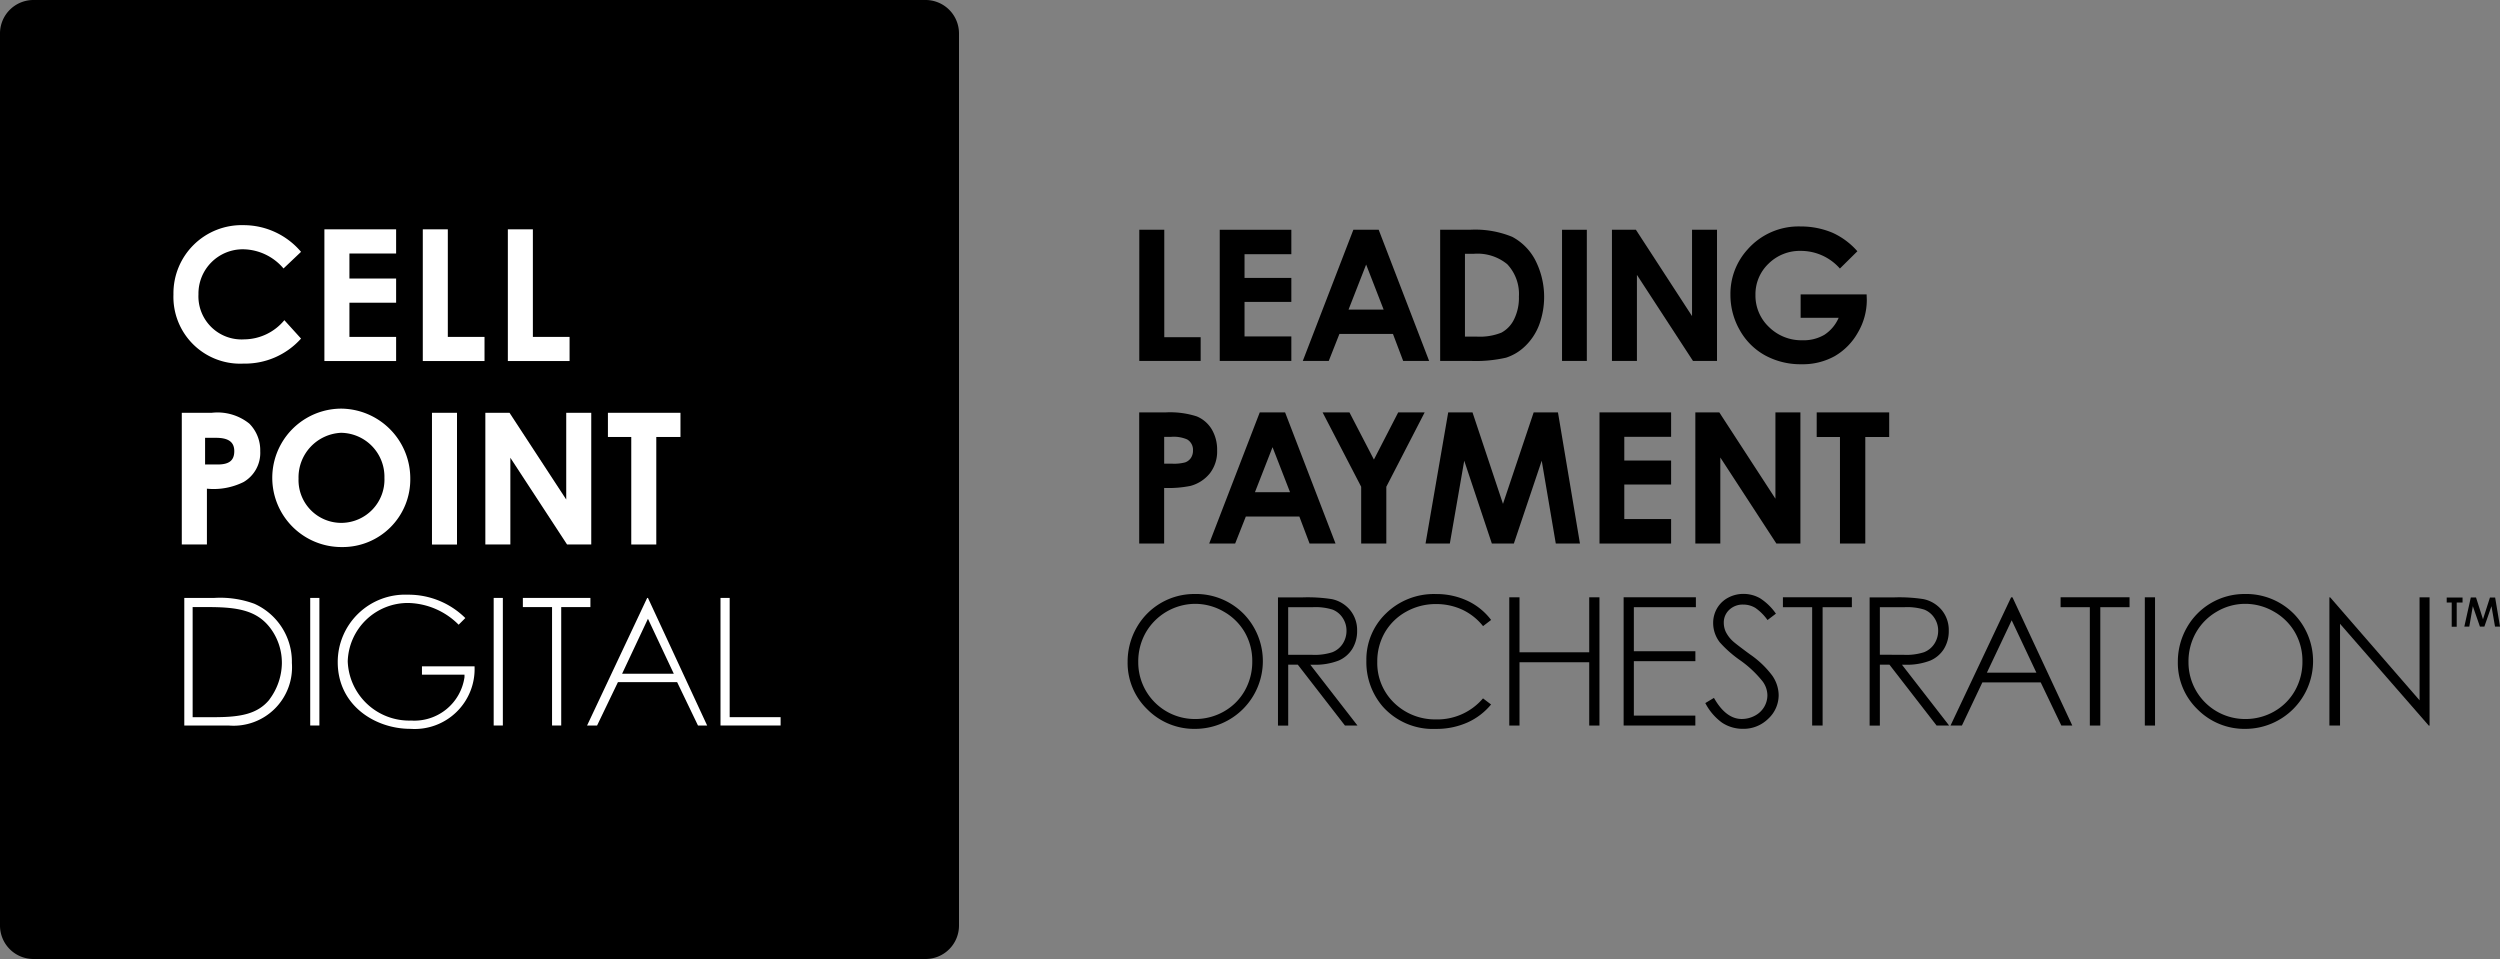 <svg data-name="Group 948" viewBox="0 0 195.516 75" data-v-113faa97="" data-v-54a5d94a=""><rect x="0" y="0" width="195.516" height="75" fill="#808080" stroke="none"/><g data-name="Group 927" class="logo-wrapper" data-v-113faa97=""><path data-name="Path 886" d="M72.391 75H2.609A2.616 2.616 0 0 1 0 72.391V2.609A2.616 2.616 0 0 1 2.609 0h69.782A2.616 2.616 0 0 1 75 2.609v69.782A2.616 2.616 0 0 1 72.391 75" fill="#000" data-v-113faa97=""></path> <path data-name="Path 887" d="M23.543 26.479a5.88 5.88 0 0 1-4.5 1.957 5.222 5.222 0 0 1-5.478-5.414 5.332 5.332 0 0 1 5.478-5.413 5.883 5.883 0 0 1 4.5 2.087l-1.37 1.3a4.217 4.217 0 0 0-3.13-1.5 3.467 3.467 0 0 0-3.522 3.522 3.372 3.372 0 0 0 3.587 3.522 4.115 4.115 0 0 0 3.13-1.5Z" fill="#fff" data-v-113faa97=""></path> <path data-name="Path 888" d="M25.37 17.935h5.609v1.891h-3.652v1.957h3.652v1.891h-3.652v2.674h3.652v1.887H25.37Z" fill="#fff" data-v-113faa97=""></path> <path data-name="Path 889" d="M33.065 17.935h1.957v8.413h2.87v1.887h-4.827Z" fill="#fff" data-v-113faa97=""></path> <path data-name="Path 890" d="M39.717 17.935h1.957v8.413h2.87v1.887h-4.827Z" fill="#fff" data-v-113faa97=""></path> <path data-name="Path 891" d="M14.152 32.283h2.413a3.961 3.961 0 0 1 2.935.848 2.946 2.946 0 0 1 .852 2.152 2.637 2.637 0 0 1-1.3 2.413 5.271 5.271 0 0 1-2.87.522v4.365h-1.965v-10.3Zm1.957 4.043h.913c.913 0 1.3-.326 1.3-1.043s-.457-1.043-1.435-1.043h-.848v2.087Z" fill="#fff" data-v-113faa97=""></path> <path data-name="Path 892" d="M32.087 37.435a5.289 5.289 0 0 1-5.348 5.348 5.413 5.413 0 0 1-.065-10.826 5.456 5.456 0 0 1 5.413 5.478m-8.739 0a3.343 3.343 0 0 0 3.391 3.457 3.386 3.386 0 0 0 3.326-3.522 3.438 3.438 0 0 0-3.391-3.522 3.488 3.488 0 0 0-3.326 3.587" fill="#fff" data-v-113faa97=""></path> <path data-name="Rectangle 1108" fill="#fff" d="M33.783 32.283h1.957v10.304h-1.957z" data-v-113faa97=""></path> <path data-name="Path 893" d="M37.957 32.283h1.891l4.435 6.783v-6.783h1.957v10.3h-1.892L39.913 35.8v6.783h-1.956Z" fill="#fff" data-v-113faa97=""></path> <path data-name="Path 894" d="M47.543 32.283h5.674v1.891h-1.891v8.409h-1.957v-8.409h-1.826v-1.891" fill="#fff" data-v-113faa97=""></path> <path data-name="Path 895" d="M19.891 47.218a7.733 7.733 0 0 0-3.13-.457h-2.348v9.978h3.457a4.573 4.573 0 0 0 4.957-4.891 4.959 4.959 0 0 0-2.935-4.63m1.174 7.5c-.913 1.109-2.217 1.37-4.3 1.37h-1.7v-8.61h1.239c2.283 0 3.783.261 4.826 1.63a4.518 4.518 0 0 1 .913 2.8 4.836 4.836 0 0 1-.978 2.8" fill="#fff" data-v-113faa97=""></path> <path data-name="Rectangle 1109" fill="#fff" d="M24.261 46.761h.717v9.978h-.717z" data-v-113faa97=""></path> <path data-name="Path 896" d="M26.413 51.783c0 3.391 2.935 5.217 5.674 5.217a4.69 4.69 0 0 0 5.026-4.891H33v.652h3.326v.2a3.962 3.962 0 0 1-4.174 3.391 4.81 4.81 0 0 1-4.957-4.63 4.708 4.708 0 0 1 4.761-4.565 5.731 5.731 0 0 1 3.913 1.7l.522-.522a6.311 6.311 0 0 0-4.5-1.826 5.268 5.268 0 0 0-5.478 5.274" fill="#fff" data-v-113faa97=""></path> <path data-name="Rectangle 1110" fill="#fff" d="M38.609 46.761h.717v9.978h-.717z" data-v-113faa97=""></path> <path data-name="Path 897" d="M46.174 46.761h-5.283v.717h2.283v9.261h.717v-9.261h2.283Z" fill="#fff" data-v-113faa97=""></path> <path data-name="Path 898" d="m52.956 53.348 1.63 3.391h.717l-4.629-9.978h-.061l-4.7 9.978h.783l1.63-3.391Zm-2.282-4.957 2.022 4.3h-4.044Z" fill="#fff" data-v-113faa97=""></path> <path data-name="Path 899" d="M56.348 46.761v9.978h4.7v-.652h-3.983v-9.326Z" fill="#fff" data-v-113faa97=""></path> <g class="tagline" data-v-113faa97=""><path data-name="Path 900" d="M89.101 17.969h1.953v8.4h2.845v1.858h-4.8Z" fill="#000" data-v-113faa97=""></path> <path data-name="Path 901" d="M95.391 17.969h5.6v1.911H97.33v1.855h3.661v1.876H97.33v2.7h3.661v1.916h-5.6Z" fill="#000" data-v-113faa97=""></path> <path data-name="Path 902" d="M105.841 17.969h1.981l3.945 10.259h-2.03l-.8-2.114h-4.186l-.835 2.114h-2.03Zm1 2.72-1.376 3.522h2.744Z" fill="#000" data-v-113faa97=""></path> <path data-name="Path 903" d="M112.63 17.969h2.314a7.622 7.622 0 0 1 3.323.554 4.328 4.328 0 0 1 1.791 1.8 6.319 6.319 0 0 1 .31 5.094 4.526 4.526 0 0 1-1.087 1.649 3.831 3.831 0 0 1-1.5.907 10.645 10.645 0 0 1-2.8.252h-2.351Zm1.939 1.882v6.473h.907a4.527 4.527 0 0 0 1.942-.308 2.326 2.326 0 0 0 .987-1.033 3.789 3.789 0 0 0 .384-1.787 3.4 3.4 0 0 0-.914-2.534 3.661 3.661 0 0 0-2.643-.811Z" fill="#000" data-v-113faa97=""></path> <path data-name="Rectangle 1111" fill="#000" d="M122.161 17.969h1.939v10.258h-1.939z" data-v-113faa97=""></path> <path data-name="Path 904" d="M126.065 17.969h1.873l4.39 6.751v-6.751h1.953v10.258h-1.879l-4.384-6.73v6.73h-1.953Z" fill="#000" data-v-113faa97=""></path> <path data-name="Path 905" d="m145.267 19.642-1.375 1.36a4.064 4.064 0 0 0-3.043-1.381 3.476 3.476 0 0 0-2.538 1 3.294 3.294 0 0 0-1.023 2.441 3.378 3.378 0 0 0 1.061 2.517 3.61 3.61 0 0 0 2.618 1.032 3.213 3.213 0 0 0 1.707-.425 3 3 0 0 0 1.12-1.332h-2.973v-1.829h5.161l.014.432a5.023 5.023 0 0 1-.7 2.553 4.878 4.878 0 0 1-1.807 1.841 5.153 5.153 0 0 1-2.6.635 5.78 5.78 0 0 1-2.849-.694 5.077 5.077 0 0 1-1.981-1.977 5.521 5.521 0 0 1-.728-2.768 5.147 5.147 0 0 1 1.345-3.543 5.308 5.308 0 0 1 4.157-1.793 6.334 6.334 0 0 1 2.5.5 5.741 5.741 0 0 1 1.925 1.437" fill="#000" data-v-113faa97=""></path> <path data-name="Path 906" d="M89.093 32.252h2.071a6.821 6.821 0 0 1 2.423.31 2.464 2.464 0 0 1 1.171 1 3.1 3.1 0 0 1 .429 1.663 2.79 2.79 0 0 1-.562 1.785 2.908 2.908 0 0 1-1.523.991 8.766 8.766 0 0 1-2.058.16v4.345h-1.951Zm1.953 4.01h.621a3.358 3.358 0 0 0 1.018-.1.91.91 0 0 0 .45-.346 1.017 1.017 0 0 0 .164-.584.935.935 0 0 0-.46-.868 2.634 2.634 0 0 0-1.242-.2h-.551Z" fill="#000" data-v-113faa97=""></path> <path data-name="Path 907" d="M98.521 32.251h1.981l3.945 10.259h-2.03l-.8-2.114h-4.186l-.835 2.114h-2.031Zm1 2.72-1.376 3.522h2.744Z" fill="#000" data-v-113faa97=""></path> <path data-name="Path 908" d="M103.435 32.251h2.1l1.914 3.69 1.9-3.69h2.07l-3 5.816v4.442h-1.966v-4.442Z" fill="#000" data-v-113faa97=""></path> <path data-name="Path 909" d="M113.259 32.251h1.9l2.384 7.155 2.4-7.155h1.9l1.72 10.258h-1.89l-1.1-6.479-2.179 6.479h-1.721l-2.16-6.479-1.126 6.479h-1.9Z" fill="#000" data-v-113faa97=""></path> <path data-name="Path 910" d="M125.091 32.251h5.6v1.911h-3.661v1.855h3.661v1.876h-3.661v2.7h3.661v1.916h-5.6Z" fill="#000" data-v-113faa97=""></path> <path data-name="Path 911" d="M132.587 32.251h1.873l4.39 6.751v-6.751h1.953v10.258h-1.879l-4.384-6.73v6.73h-1.953Z" fill="#000" data-v-113faa97=""></path> <path data-name="Path 912" d="M142.078 32.251h5.669v1.925h-1.869v8.333h-1.981v-8.333h-1.82Z" fill="#000" data-v-113faa97=""></path> <path data-name="Path 913" d="M97.231 47.977a5.234 5.234 0 0 0-3.82-1.522 5.171 5.171 0 0 0-4.524 2.634 5.373 5.373 0 0 0-.7 2.684 5.047 5.047 0 0 0 1.537 3.7 5.162 5.162 0 0 0 3.772 1.529 5.3 5.3 0 0 0 3.737-9.025m-1.508 7.662a4.527 4.527 0 0 1-2.268.593 4.428 4.428 0 0 1-4.438-4.462 4.572 4.572 0 0 1 .588-2.3 4.493 4.493 0 0 1 3.849-2.246 4.466 4.466 0 0 1 2.25.609 4.379 4.379 0 0 1 1.645 1.623 4.469 4.469 0 0 1 .584 2.265 4.587 4.587 0 0 1-.584 2.29 4.286 4.286 0 0 1-1.628 1.628" fill="#000" data-v-113faa97=""></path> <path data-name="Path 914" d="M102.474 51.986h.231a5.069 5.069 0 0 0 1.977-.322 2.351 2.351 0 0 0 1.075-.915 2.636 2.636 0 0 0 .378-1.414 2.462 2.462 0 0 0-.546-1.62 2.54 2.54 0 0 0-1.423-.859 12.371 12.371 0 0 0-2.29-.137h-1.93v10.03h.8V51.98h.749l3.689 4.763h.98Zm-1.73-.778v-3.722h1.923a4.482 4.482 0 0 1 1.551.19 1.678 1.678 0 0 1 .787.646 1.786 1.786 0 0 1 .3 1 1.857 1.857 0 0 1-.294 1.021 1.7 1.7 0 0 1-.822.668 4.469 4.469 0 0 1-1.561.2Z" fill="#000" data-v-113faa97=""></path> <path data-name="Path 915" d="M112.359 56.26a4.587 4.587 0 0 1-3.326-1.288 4.322 4.322 0 0 1-1.321-3.212 4.516 4.516 0 0 1 .59-2.293 4.366 4.366 0 0 1 1.664-1.625 4.7 4.7 0 0 1 2.33-.6 4.847 4.847 0 0 1 2.11.46 4.558 4.558 0 0 1 1.578 1.265l.63-.483a4.948 4.948 0 0 0-1.789-1.469 5.716 5.716 0 0 0-2.543-.557 5.361 5.361 0 0 0-3.878 1.505 5 5 0 0 0-1.545 3.709 5.322 5.322 0 0 0 1.276 3.58 5.245 5.245 0 0 0 4.161 1.753 5.927 5.927 0 0 0 2.515-.523 5.085 5.085 0 0 0 1.8-1.387l-.631-.478a4.679 4.679 0 0 1-3.622 1.646" fill="#000" data-v-113faa97=""></path> <path data-name="Path 916" d="M118.835 46.713h-.8v10.03h.8v-4.951h5.452v4.951h.8v-10.03h-.8v4.3h-5.452Z" fill="#000" data-v-113faa97=""></path> <path data-name="Path 917" d="M132.629 47.486v-.775h-5.651v10.03h5.609v-.776h-4.809v-4.257h4.812v-.777h-4.812v-3.445Z" fill="#000" data-v-113faa97=""></path> <path data-name="Path 918" d="M138.63 52.874a7.4 7.4 0 0 0-1.8-1.72c-.759-.561-1.2-.9-1.336-1.035a2.49 2.49 0 0 1-.534-.719 1.7 1.7 0 0 1-.149-.7 1.349 1.349 0 0 1 .428-1.01 1.526 1.526 0 0 1 1.094-.408 1.824 1.824 0 0 1 .948.26 3.864 3.864 0 0 1 .95.95l.657-.5a4.421 4.421 0 0 0-1.233-1.2 2.6 2.6 0 0 0-1.3-.345 2.506 2.506 0 0 0-1.211.3 2.187 2.187 0 0 0-.859.826 2.277 2.277 0 0 0-.305 1.163 2.462 2.462 0 0 0 .521 1.5 8.994 8.994 0 0 0 1.569 1.388 8.464 8.464 0 0 1 1.782 1.671 1.858 1.858 0 0 1 .37 1.077 1.793 1.793 0 0 1-.253.916 1.821 1.821 0 0 1-.735.688 2.165 2.165 0 0 1-1.023.253c-.82 0-1.55-.554-2.169-1.65l-.676.406a4.357 4.357 0 0 0 1.311 1.534 2.925 2.925 0 0 0 1.632.48 2.748 2.748 0 0 0 1.981-.791 2.515 2.515 0 0 0 .813-1.856 2.724 2.724 0 0 0-.477-1.48" fill="#000" data-v-113faa97=""></path> <path data-name="Path 919" d="M141.722 56.743h.818v-9.257h2.288v-.776h-5.393v.776h2.287Z" fill="#000" data-v-113faa97=""></path> <path data-name="Path 920" d="M148.745 51.986h.231a5.069 5.069 0 0 0 1.977-.322 2.351 2.351 0 0 0 1.075-.915 2.637 2.637 0 0 0 .378-1.414 2.461 2.461 0 0 0-.546-1.62 2.54 2.54 0 0 0-1.423-.859 12.371 12.371 0 0 0-2.29-.137h-1.93v10.03h.8V51.98h.749l3.689 4.763h.98Zm-1.728-.783v-3.717h1.923a4.482 4.482 0 0 1 1.551.19 1.678 1.678 0 0 1 .786.646 1.786 1.786 0 0 1 .3 1 1.857 1.857 0 0 1-.294 1.021 1.7 1.7 0 0 1-.822.668 4.468 4.468 0 0 1-1.561.2Z" fill="#000" data-v-113faa97=""></path> <path data-name="Path 921" d="M157.389 46.713h-.106l-4.74 10.03h.891l1.6-3.376h4.563l1.614 3.376h.856Zm-2 5.892 1.938-4.094 1.93 4.094Z" fill="#000" data-v-113faa97=""></path> <path data-name="Path 922" d="M163.439 56.743h.818v-9.257h2.287v-.776h-5.392v.776h2.287Z" fill="#000" data-v-113faa97=""></path> <path data-name="Rectangle 1112" fill="#000" d="M167.739 46.713h.798v10.03h-.798z" data-v-113faa97=""></path> <path data-name="Path 923" d="M179.365 47.977a5.238 5.238 0 0 0-3.821-1.522 5.168 5.168 0 0 0-4.523 2.634 5.373 5.373 0 0 0-.7 2.684 5.047 5.047 0 0 0 1.537 3.7 5.161 5.161 0 0 0 3.771 1.529 5.3 5.3 0 0 0 3.738-9.025m-1.508 7.662a4.526 4.526 0 0 1-2.268.593 4.428 4.428 0 0 1-4.437-4.462 4.579 4.579 0 0 1 .587-2.3 4.4 4.4 0 0 1 1.635-1.64 4.359 4.359 0 0 1 2.209-.606 4.469 4.469 0 0 1 2.251.609 4.379 4.379 0 0 1 1.645 1.623 4.47 4.47 0 0 1 .584 2.268 4.581 4.581 0 0 1-.584 2.29 4.286 4.286 0 0 1-1.629 1.628" fill="#000" data-v-113faa97=""></path> <path data-name="Path 924" d="M182.231 46.713h-.057v10.03h.832v-7.957l6.938 7.958h.064V46.713h-.783v8.056l-.2-.232Z" fill="#000" data-v-113faa97=""></path> <path data-name="Path 925" d="M191.739 49.014h.392v-1.891h.456v-.392h-1.239v.392h.392Z" fill="#000" data-v-113faa97=""></path> <path data-name="Path 926" d="M195.136 46.731h-.406l-.545 1.7-.031-.1-.514-1.608h-.407l-.507 2.283h.388l.277-1.6.556 1.6h.346l.556-1.6.021.123.256 1.473h.391Z" fill="#000" data-v-113faa97=""></path></g></g></svg>